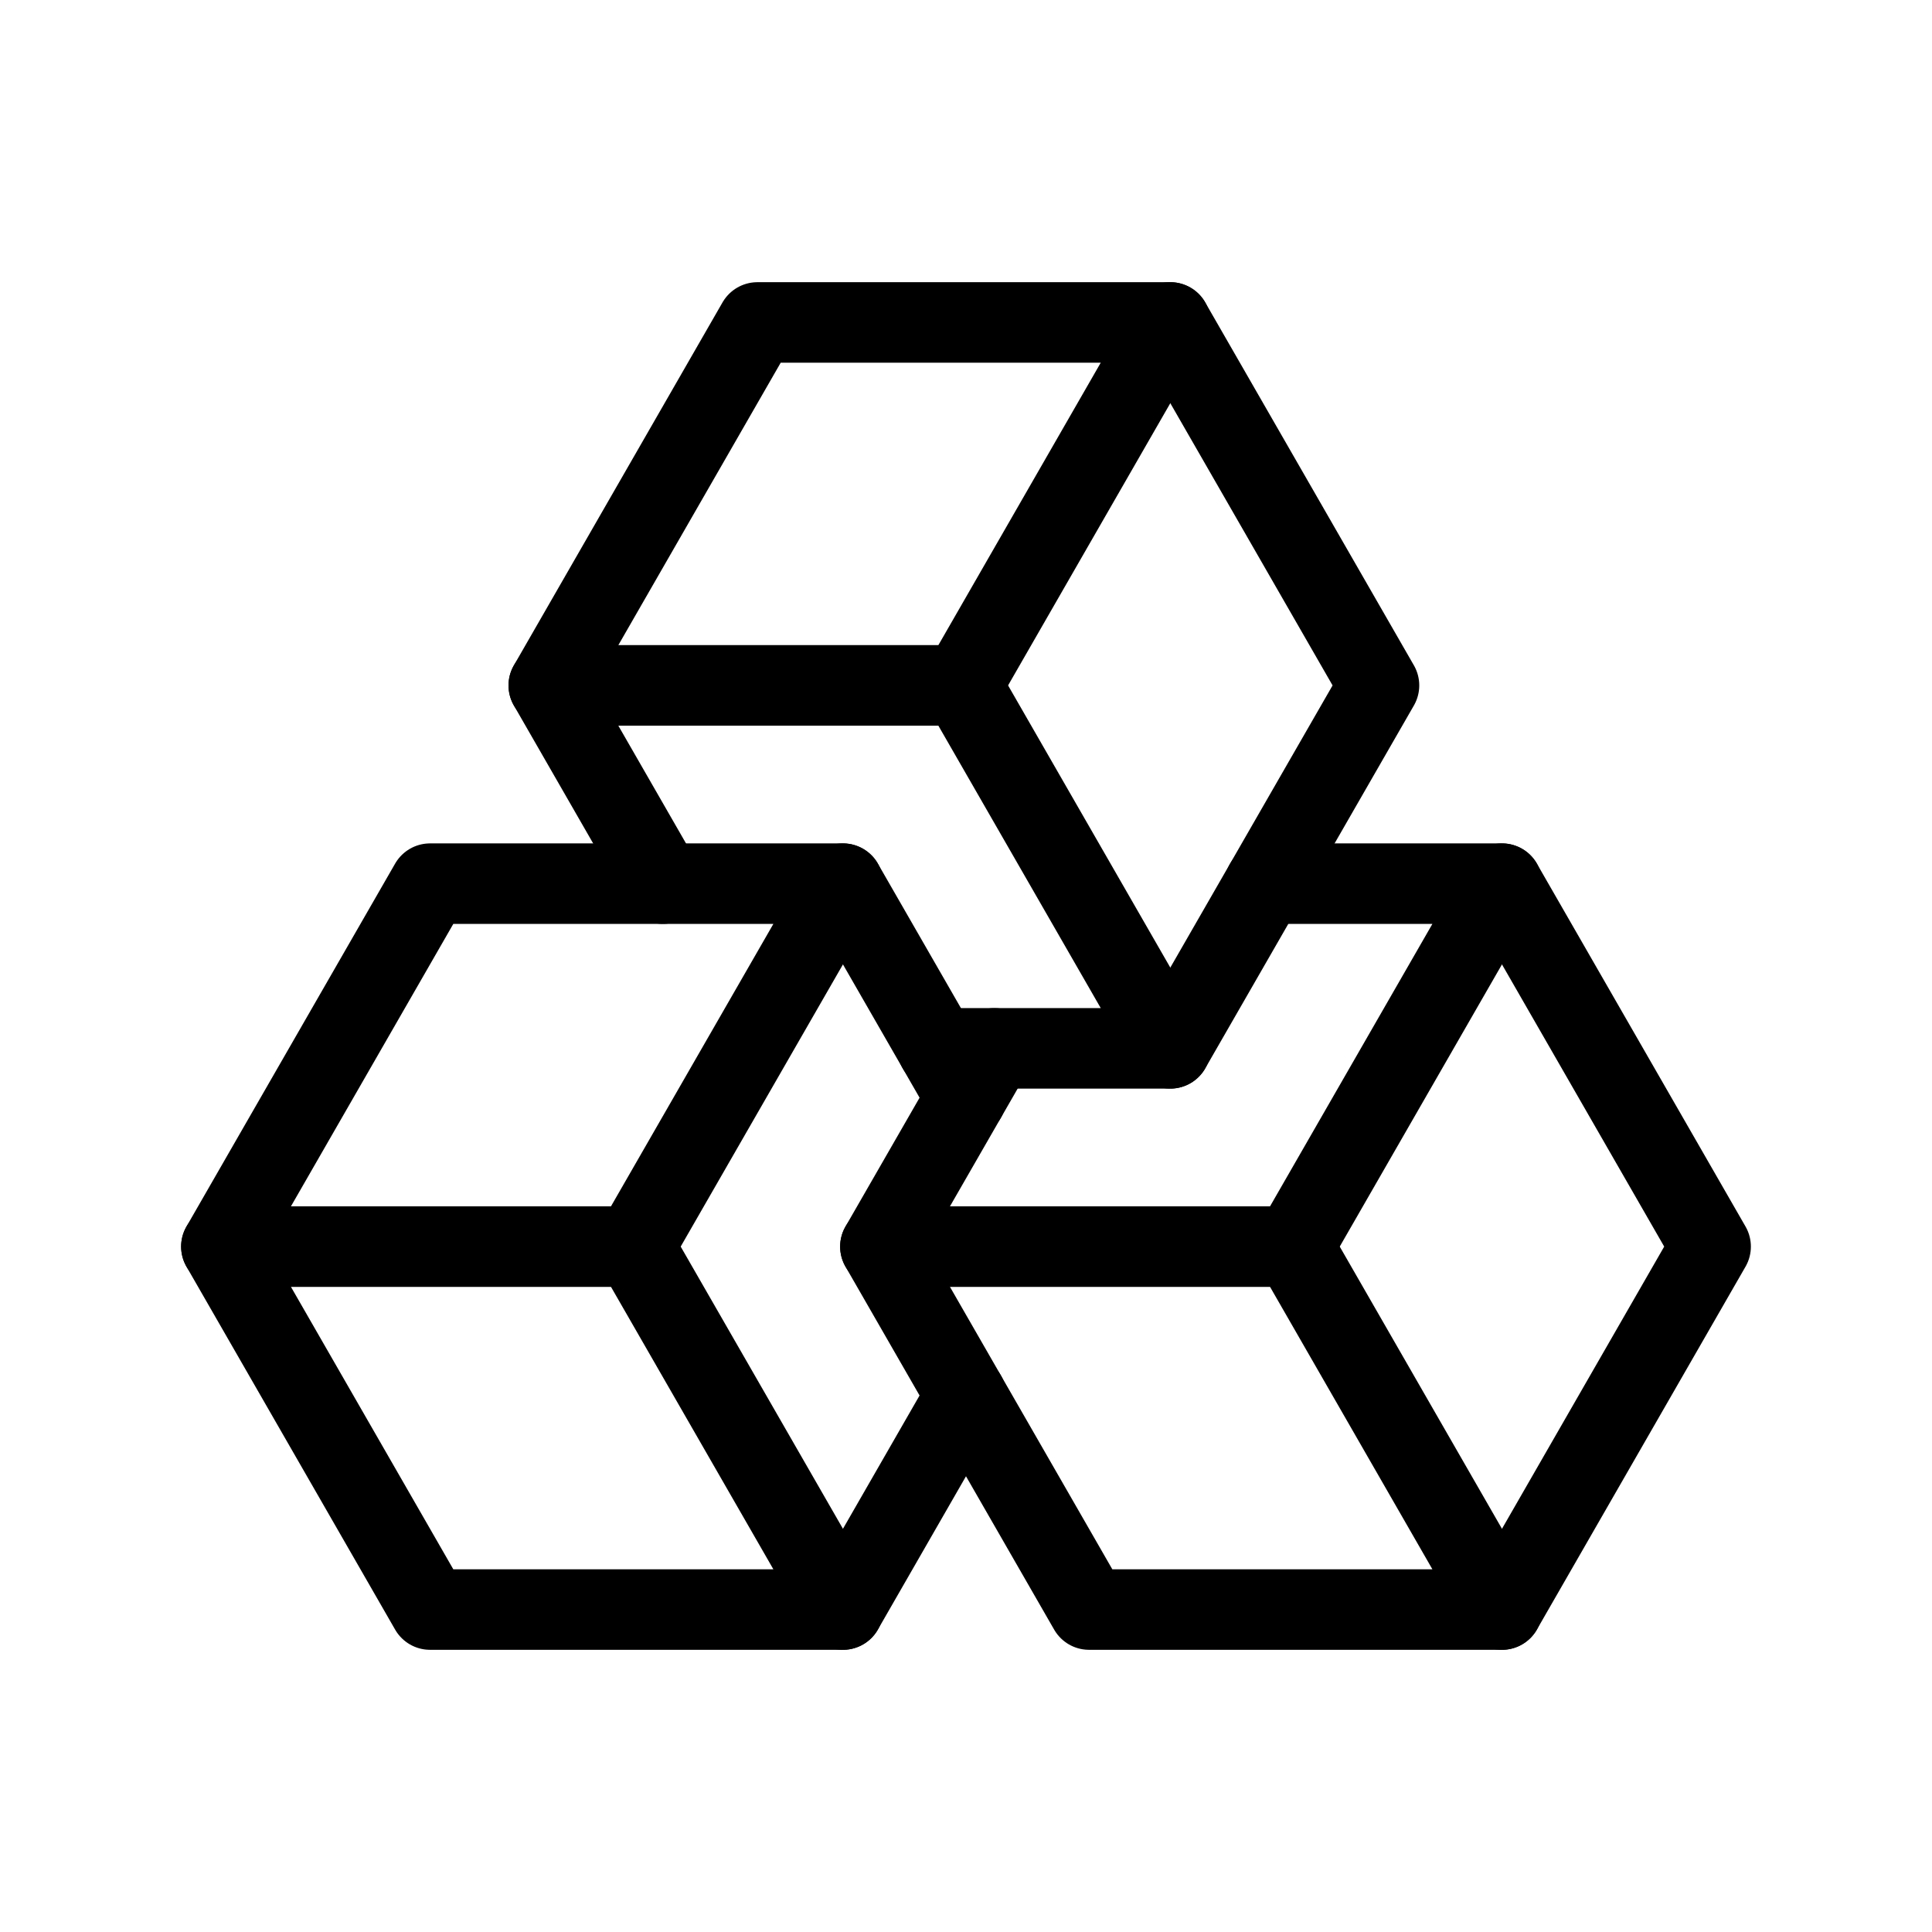 <?xml version="1.0" encoding="UTF-8"?><svg id="b" xmlns="http://www.w3.org/2000/svg" viewBox="0 0 48 48"><defs><style>.c{stroke-width:2px;fill:none;stroke:#000;stroke-linecap:round;stroke-linejoin:round;}</style></defs><g><polygon class="c" points="23.892 17.029 13.634 17.029 18.818 8.011 29.076 8.011 23.892 17.029"/><polyline class="c" points="23.295 26.046 29.076 26.046 23.892 17.029 13.634 17.029 16.465 21.954"/><polyline class="c" points="29.076 26.046 34.261 17.029 29.076 8.011"/></g><g><polygon class="c" points="15.758 30.971 5.5 30.971 10.684 21.954 20.943 21.954 15.758 30.971"/><polygon class="c" points="15.758 30.971 5.5 30.971 10.684 39.989 20.943 39.989 15.758 30.971"/><line class="c" x1="24" y1="27.272" x2="20.943" y2="21.954"/><line class="c" x1="20.943" y1="39.989" x2="24" y2="34.67"/></g><g><polyline class="c" points="31.429 21.954 37.316 21.954 32.132 30.971 21.873 30.971 24.705 26.046"/><polygon class="c" points="32.132 30.971 21.873 30.971 27.057 39.989 37.316 39.989 32.132 30.971"/><polyline class="c" points="37.316 39.989 42.5 30.971 37.316 21.954"/></g></svg>